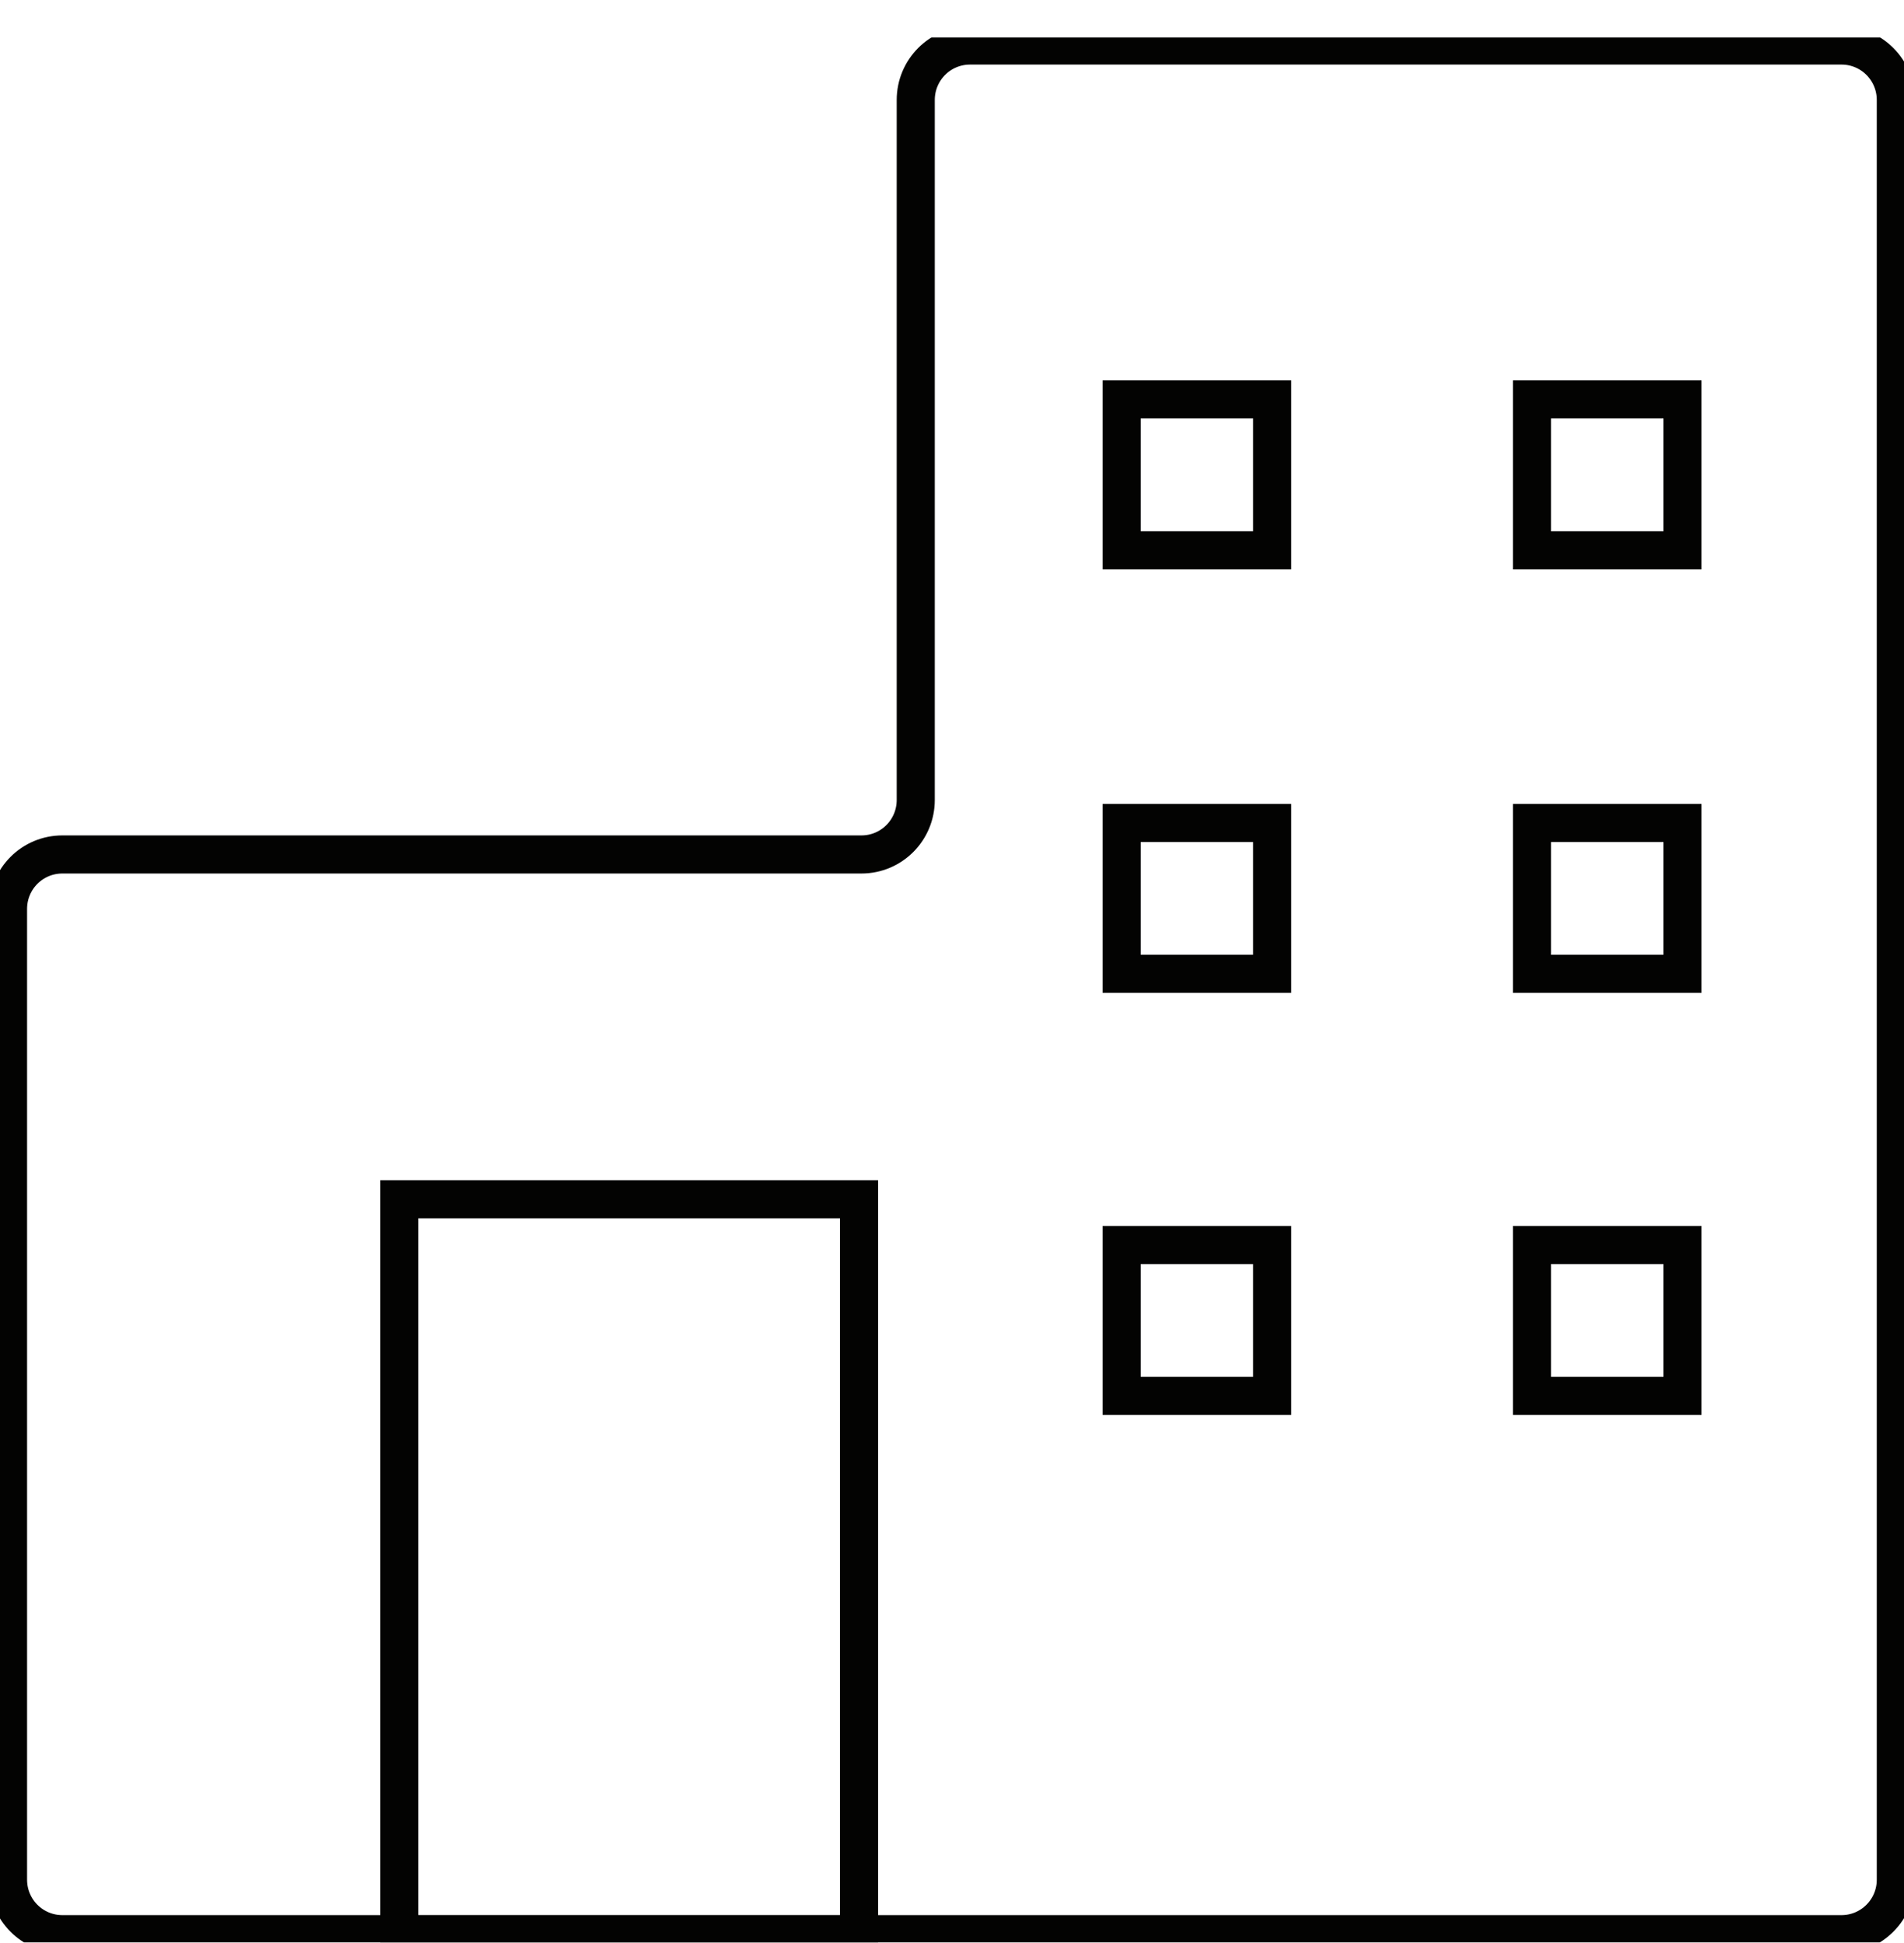 <svg width="50" height="51" viewBox="0 0 50 51" fill="none" xmlns="http://www.w3.org/2000/svg">
<g clip-path="url(#clip0_3272_42096)">
<path d="M24.048 2.625V20.998C24.048 21.789 23.411 22.428 22.621 22.428H1.638C0.848 22.428 0.211 23.067 0.211 23.858V49.338C0.211 50.129 0.848 50.768 1.638 50.768H48.358C49.147 50.768 49.785 50.129 49.785 49.338V2.625C49.785 1.834 49.147 1.195 48.358 1.195H25.475C24.685 1.195 24.048 1.834 24.048 2.625Z" stroke="#030302" stroke-miterlimit="10"/>
<path d="M33.406 10.484H29.455V14.444H33.406V10.484Z" stroke="#030302" stroke-miterlimit="10"/>
<path d="M44.184 10.484H40.232V14.444H44.184V10.484Z" stroke="#030302" stroke-miterlimit="10"/>
<path d="M44.184 21.602H40.232V25.561H44.184V21.602Z" stroke="#030302" stroke-miterlimit="10"/>
<path d="M33.406 21.602H29.455V25.561H33.406V21.602Z" stroke="#030302" stroke-miterlimit="10"/>
<path d="M33.406 32.68H29.455V36.639H33.406V32.68Z" stroke="#030302" stroke-miterlimit="10"/>
<path d="M44.184 32.68H40.232V36.639H44.184V32.68Z" stroke="#030302" stroke-miterlimit="10"/>
<path d="M22.559 31.477H10.486V50.776H22.559V31.477Z" stroke="#030302" stroke-miterlimit="10"/>
</g>
<defs>
<clipPath id="clip0_3272_42096">
<rect width="50" height="50" fill="white" transform="translate(0 0.984)"/>
</clipPath>
</defs>
</svg>
